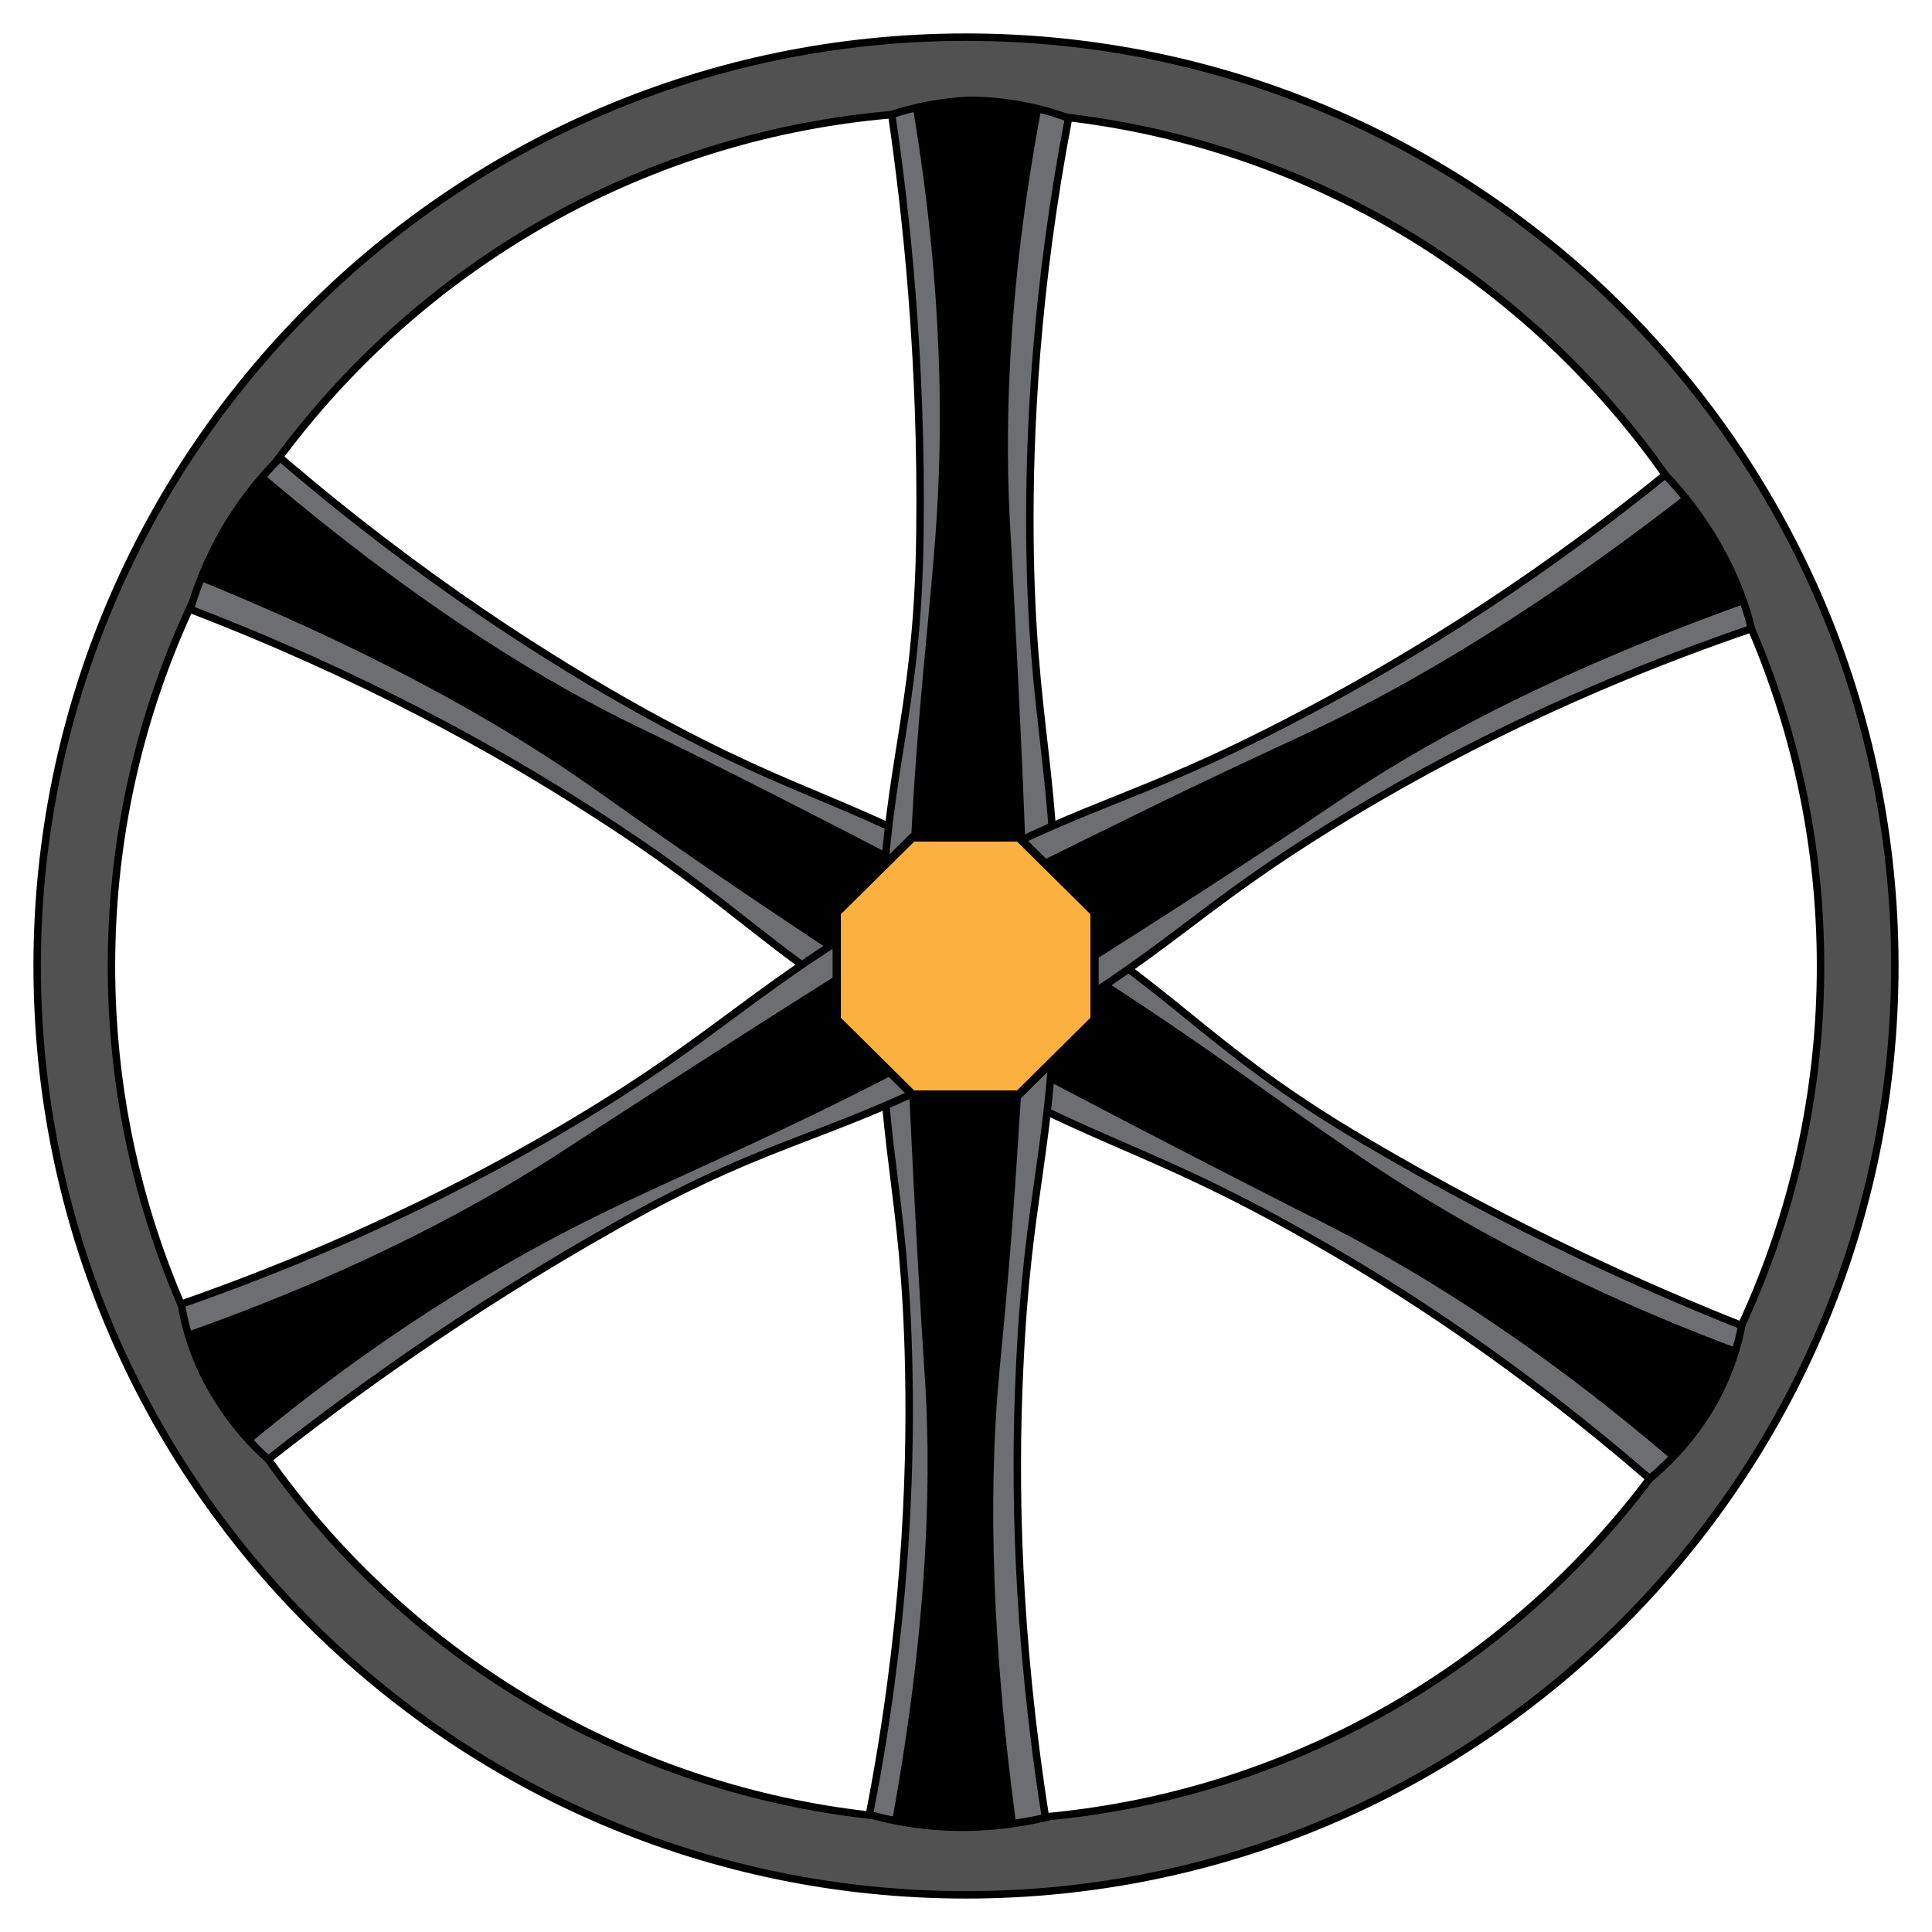 <?xml version="1.0" encoding="utf-8"?>
<!-- Generator: Adobe Illustrator 19.0.0, SVG Export Plug-In . SVG Version: 6.00 Build 0)  -->
<svg version="1.1" xmlns="http://www.w3.org/2000/svg" xmlns:xlink="http://www.w3.org/1999/xlink" x="0px" y="0px"
	 viewBox="0 0 260 260" style="enable-background:new 0 0 260 260;" xml:space="preserve">
<style type="text/css">
	.st0{fill:#505150;stroke:#000000;stroke-miterlimit:10;}
	.st1{fill:#6D6E71;stroke:#000000;stroke-miterlimit:10;}
	.st2{fill:#FBB040;stroke:#000000;stroke-width:1.111;stroke-miterlimit:10;}
</style>
<g id="Layer_1">
	<path id="XMLID_5_" class="st0" d="M130,5C61,5,5,61,5,130s56,125,125,125s125-56,125-125S199,5,130,5z M130,245
		c-63.5,0-115-51.5-115-115S66.5,15,130,15s115,51.5,115,115S193.5,245,130,245z"/>
</g>
<g id="Layer_2">
	<g id="XMLID_1_">
		<path id="XMLID_3_" class="st1" d="M222,199c-17.7-15.3-33.8-25.7-45.9-32.5c-22.7-12.9-29.3-12.4-52.2-26.1
			c-21.4-12.8-23.6-18-44.6-31.4c-12.6-8.1-30.5-18.1-53.7-27c0.9-3,2.4-7,4.9-11.2c2.4-4,5-7,7.2-9.2C56.7,77.9,73.9,88.8,86.9,96
			c21.8,12,27.5,11.2,49.1,23.9c22.9,13.5,25.1,20.3,47.6,33.6c20.5,12.1,38.5,20,50.8,24.9c-0.5,2.6-1.5,6.1-3.6,10
			C228,193.5,224.4,197,222,199z"/>
		<path id="XMLID_2_" d="M224.8,196.3c-19.4-16.6-35.7-26.2-47.4-32.1c-1.3-0.6-21.1-10.7-37.2-19.2c-4.1-2.2-8.7-4.7-14.3-8.1
			c-5.4-3.2-9.7-5.9-13.3-8.4c-11.7-7.8-17.6-11.7-32-21.9c-10.5-7.5-27.1-17.6-53.6-28.4c0.7-2.1,1.7-4.8,3.5-7.7
			c1.7-2.8,3.5-5,5.1-6.6c21.8,18.5,38.6,28.3,50.2,33.9c4.2,2,16.9,8.3,34.6,17.5c3.9,2,8.3,4.4,13.7,7.7
			c22.7,13.4,35.9,23.9,48.4,32.3c11,7.5,27.7,17.3,50.9,26c-0.5,2-1.4,4.5-2.8,7.2C228.7,192.1,226.5,194.6,224.8,196.3z"/>
	</g>
	<g id="XMLID_8_">
		<path id="XMLID_10_" class="st1" d="M143.8,15.9c-4.4,23-5.3,42.1-5.2,56c0.2,26.1,3.9,31.6,3.5,58.3c-0.4,25-3.8,29.4-4.9,54.3
			c-0.7,15-0.4,35.4,3.5,60.1c-3.1,0.7-7.2,1.4-12.2,1.3c-4.7-0.1-8.6-0.9-11.5-1.7c4.8-24.6,5.6-45,5.3-59.9
			c-0.5-24.9-4-29.4-3.8-54.5c0.2-26.5,5-31.9,5.3-58c0.3-23.8-1.9-43.4-3.8-56.4c2.5-0.8,6.1-1.7,10.4-1.9
			C136.1,13.5,140.9,14.8,143.8,15.9z"/>
		<path id="XMLID_9_" d="M140.1,14.8c-4.7,25-4.9,44-4.1,57.1c0.1,1.4,1.3,23.6,2,41.8c0.2,4.6,0.2,9.9,0.1,16.5
			c-0.1,6.3-0.3,11.3-0.6,15.7c-0.9,14-1.3,21.1-3,38.6c-1.2,12.8-1.6,32.3,2.2,60.6c-2.2,0.5-5,0.9-8.4,0.8
			c-3.3-0.1-6.1-0.6-8.2-1.1c5.1-28.1,5.2-47.6,4.3-60.4c-0.3-4.6-1.2-18.8-2.1-38.7c-0.2-4.4-0.3-9.4-0.2-15.7
			c0.3-26.3,2.7-43.1,3.8-58.1c1-13.3,1.1-32.6-3-57.1c2-0.6,4.6-1.1,7.7-1.2C134.5,13.5,137.8,14.1,140.1,14.8z"/>
	</g>
	<g id="XMLID_12_">
		<path id="XMLID_14_" class="st1" d="M24.4,175.5c22.1-7.7,39.2-16.5,51.1-23.5c22.5-13.2,25.4-19.2,48.8-32.2
			c21.8-12.1,27.4-11.4,49.5-22.9c13.3-6.9,30.9-17.3,50.3-33c2.2,2.3,4.9,5.6,7.3,9.9c2.3,4.1,3.6,7.9,4.3,10.8
			c-23.7,8.1-41.8,17.6-54.5,25.3c-21.3,12.9-23.5,18.2-45.3,30.5c-23.1,13.1-30.1,11.6-52.9,24.5c-20.8,11.7-36.6,23.4-46.9,31.5
			c-2-1.8-4.5-4.4-6.8-8.1C26.1,183.3,24.9,178.5,24.4,175.5z"/>
		<path id="XMLID_13_" d="M25.3,179.2c24-8.5,40.6-17.8,51.5-25c1.2-0.8,19.8-12.9,35.2-22.6c3.9-2.5,8.5-5.2,14.2-8.4
			c5.5-3.1,10-5.4,13.9-7.3c12.6-6.2,18.9-9.4,34.9-16.8c11.7-5.4,28.8-14.7,51.4-32.2c1.5,1.6,3.3,3.9,4.9,6.8
			c1.6,2.9,2.6,5.6,3.1,7.7c-26.9,9.7-43.8,19.3-54.4,26.5c-3.8,2.6-15.6,10.5-32.5,21.2c-3.7,2.4-8,4.9-13.5,8.1
			c-23,12.9-38.7,19.2-52.2,25.7c-12,5.8-28.8,15.3-47.9,31.1c-1.5-1.4-3.2-3.4-4.9-6.1C27,184.7,25.9,181.5,25.3,179.2z"/>
	</g>
	<polygon id="XMLID_4_" class="st2" points="122.8,147.3 112.6,137.2 112.6,122.8 122.8,112.7 137.1,112.7 147.3,122.8 147.3,137.2 
		137.1,147.3 	"/>
</g>
</svg>
